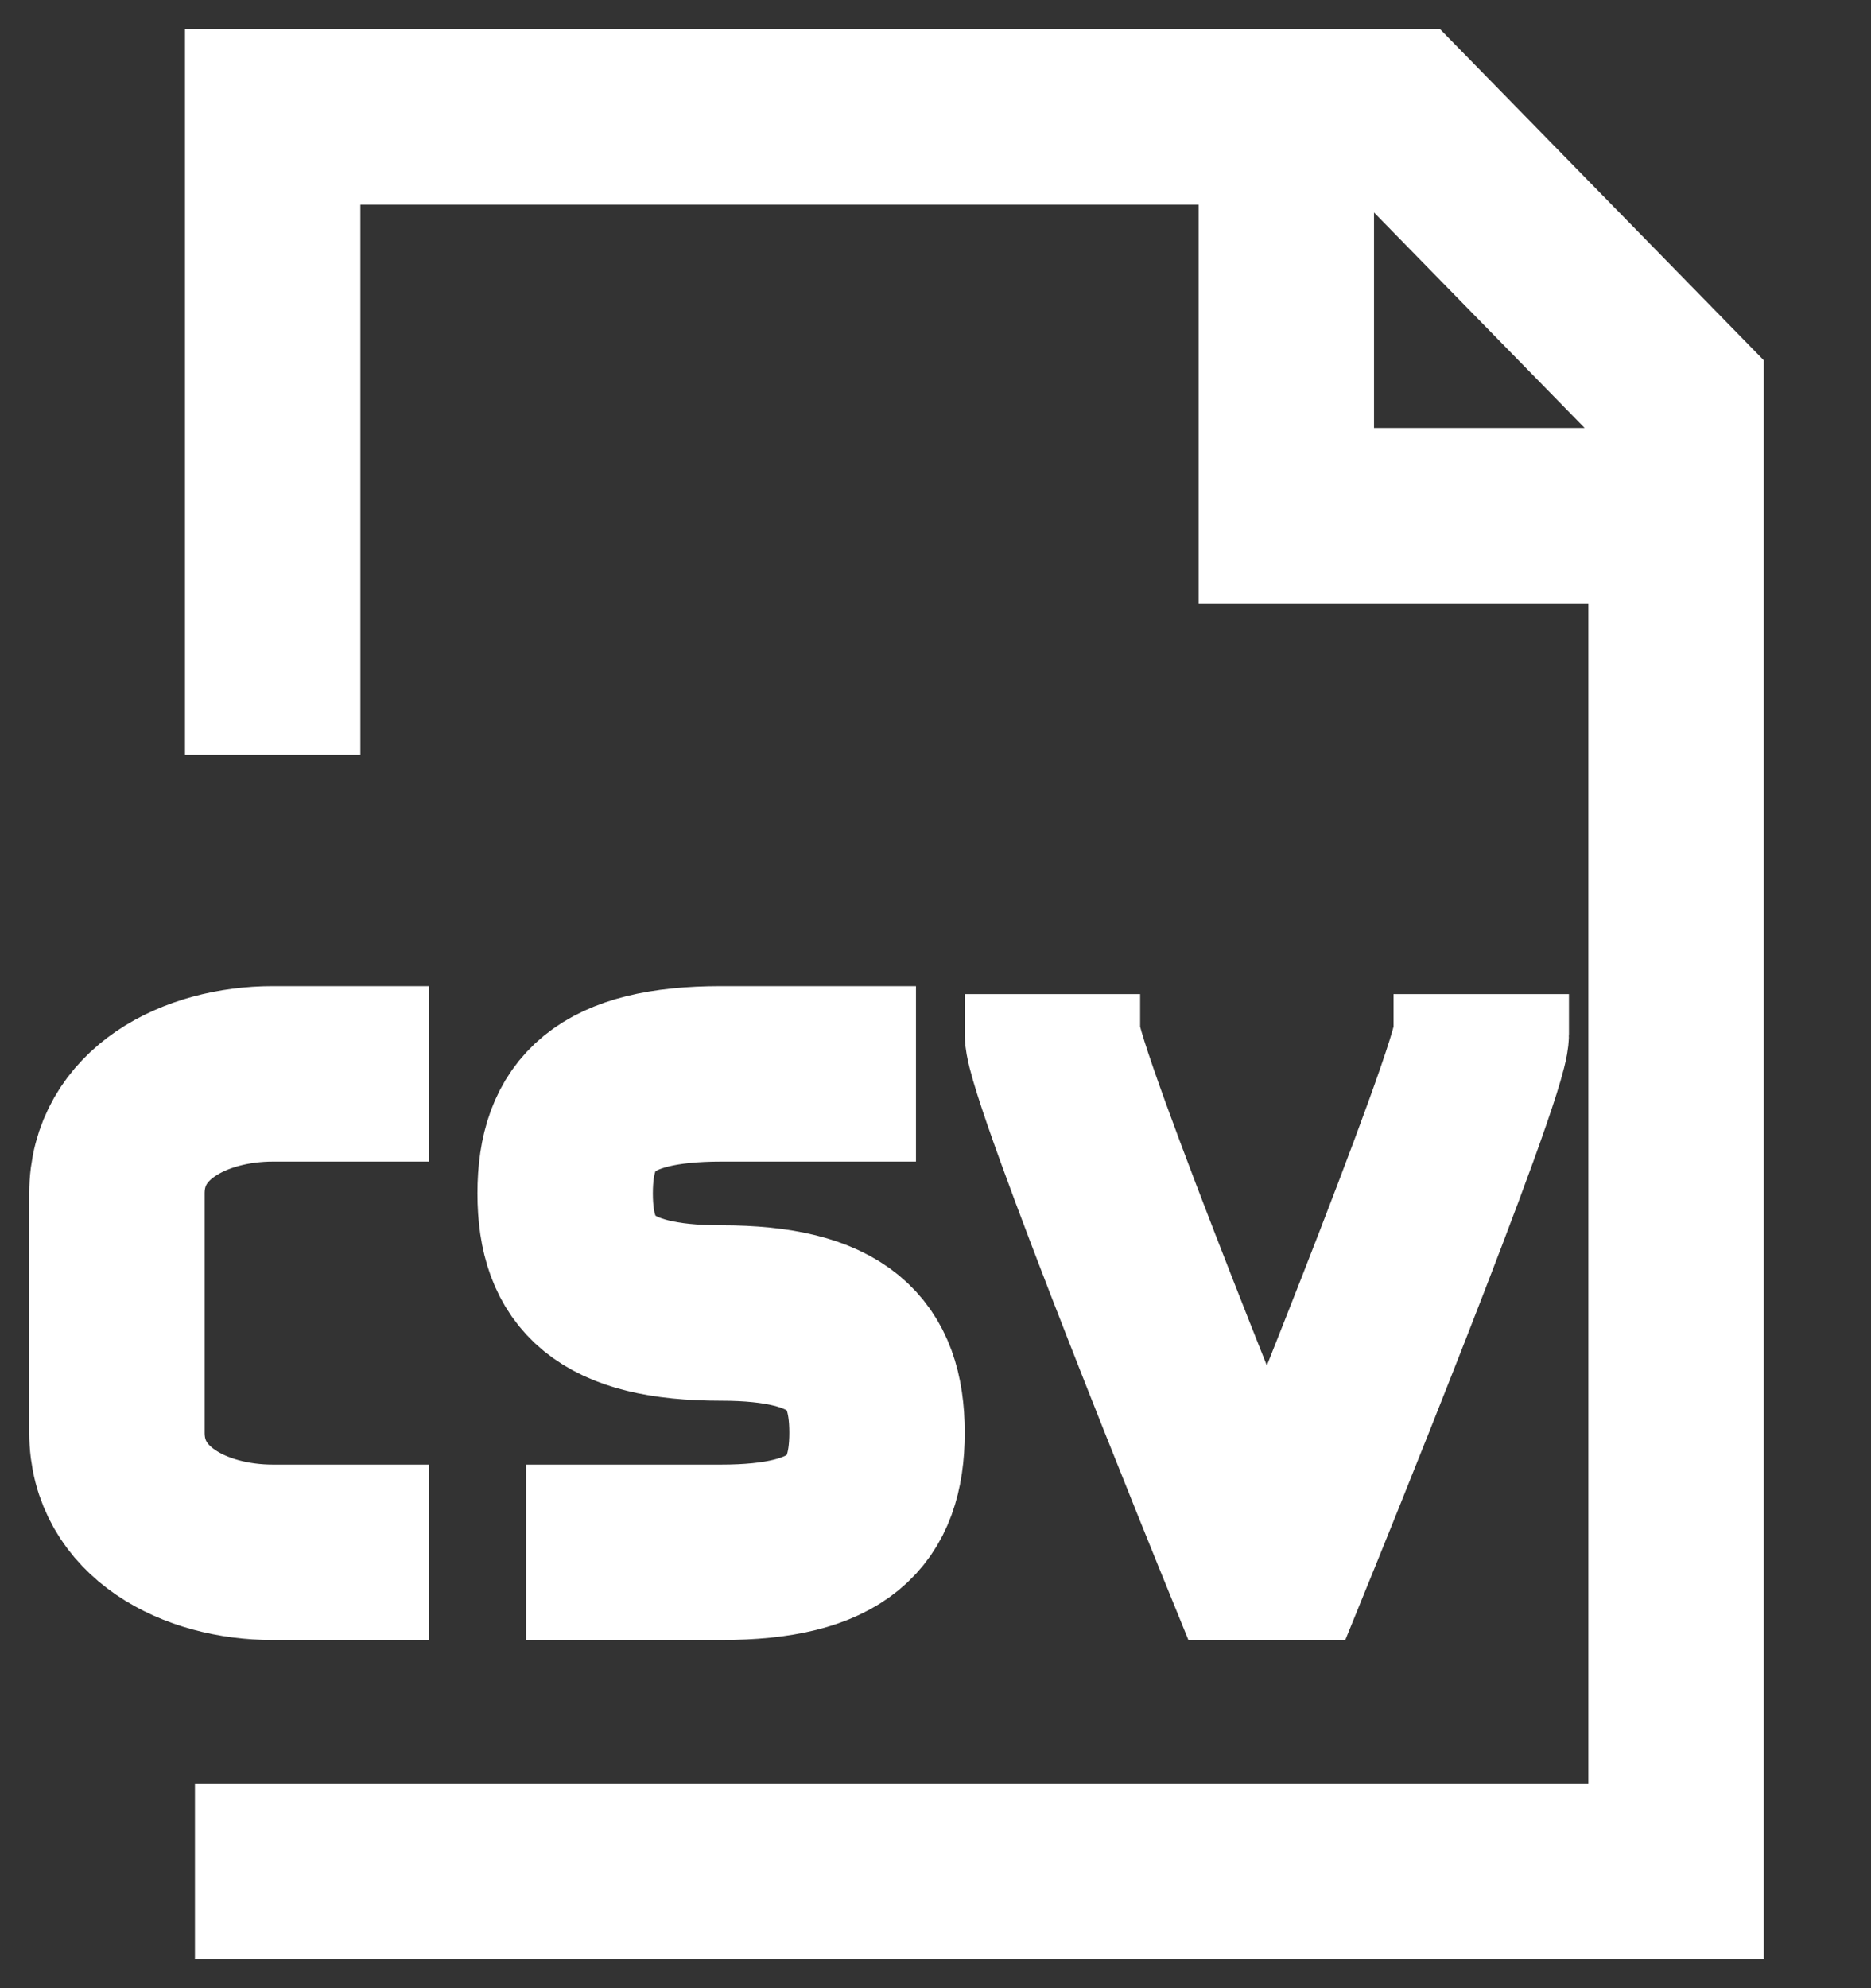 <svg width="16" height="17" viewBox="0 0 16 17" fill="none" xmlns="http://www.w3.org/2000/svg">
<rect x="0" y="0" width="16" height="17" fill="#333333" stroke="none"/>
<path d="M2.332 6.455V1H12L14.333 3.386V16H1.667M11 1V4.409H14.333M3.667 9.182C3.667 9.182 3 9.182 2.333 9.182C1.667 9.182 1 9.523 1 10.204V11.227C1 11.227 1 11.568 1 12.25C1 12.932 1.667 13.273 2.333 13.273H3.667M7.833 9.182C7.833 9.182 7.167 9.182 6.167 9.182C5.167 9.182 4.833 9.523 4.833 10.204C4.833 10.886 5.167 11.227 6.167 11.227C7.167 11.227 7.5 11.568 7.5 12.25C7.5 12.932 7.167 13.273 6.167 13.273C5.167 13.273 4.5 13.273 4.5 13.273M12.667 8.5C12.667 8.5 12.667 8.5 12.667 8.841C12.667 9.182 11 13.273 11 13.273H10.667C10.667 13.273 9 9.182 9 8.841V8.5" stroke="white" stroke-width="1.5"/>
</svg>
